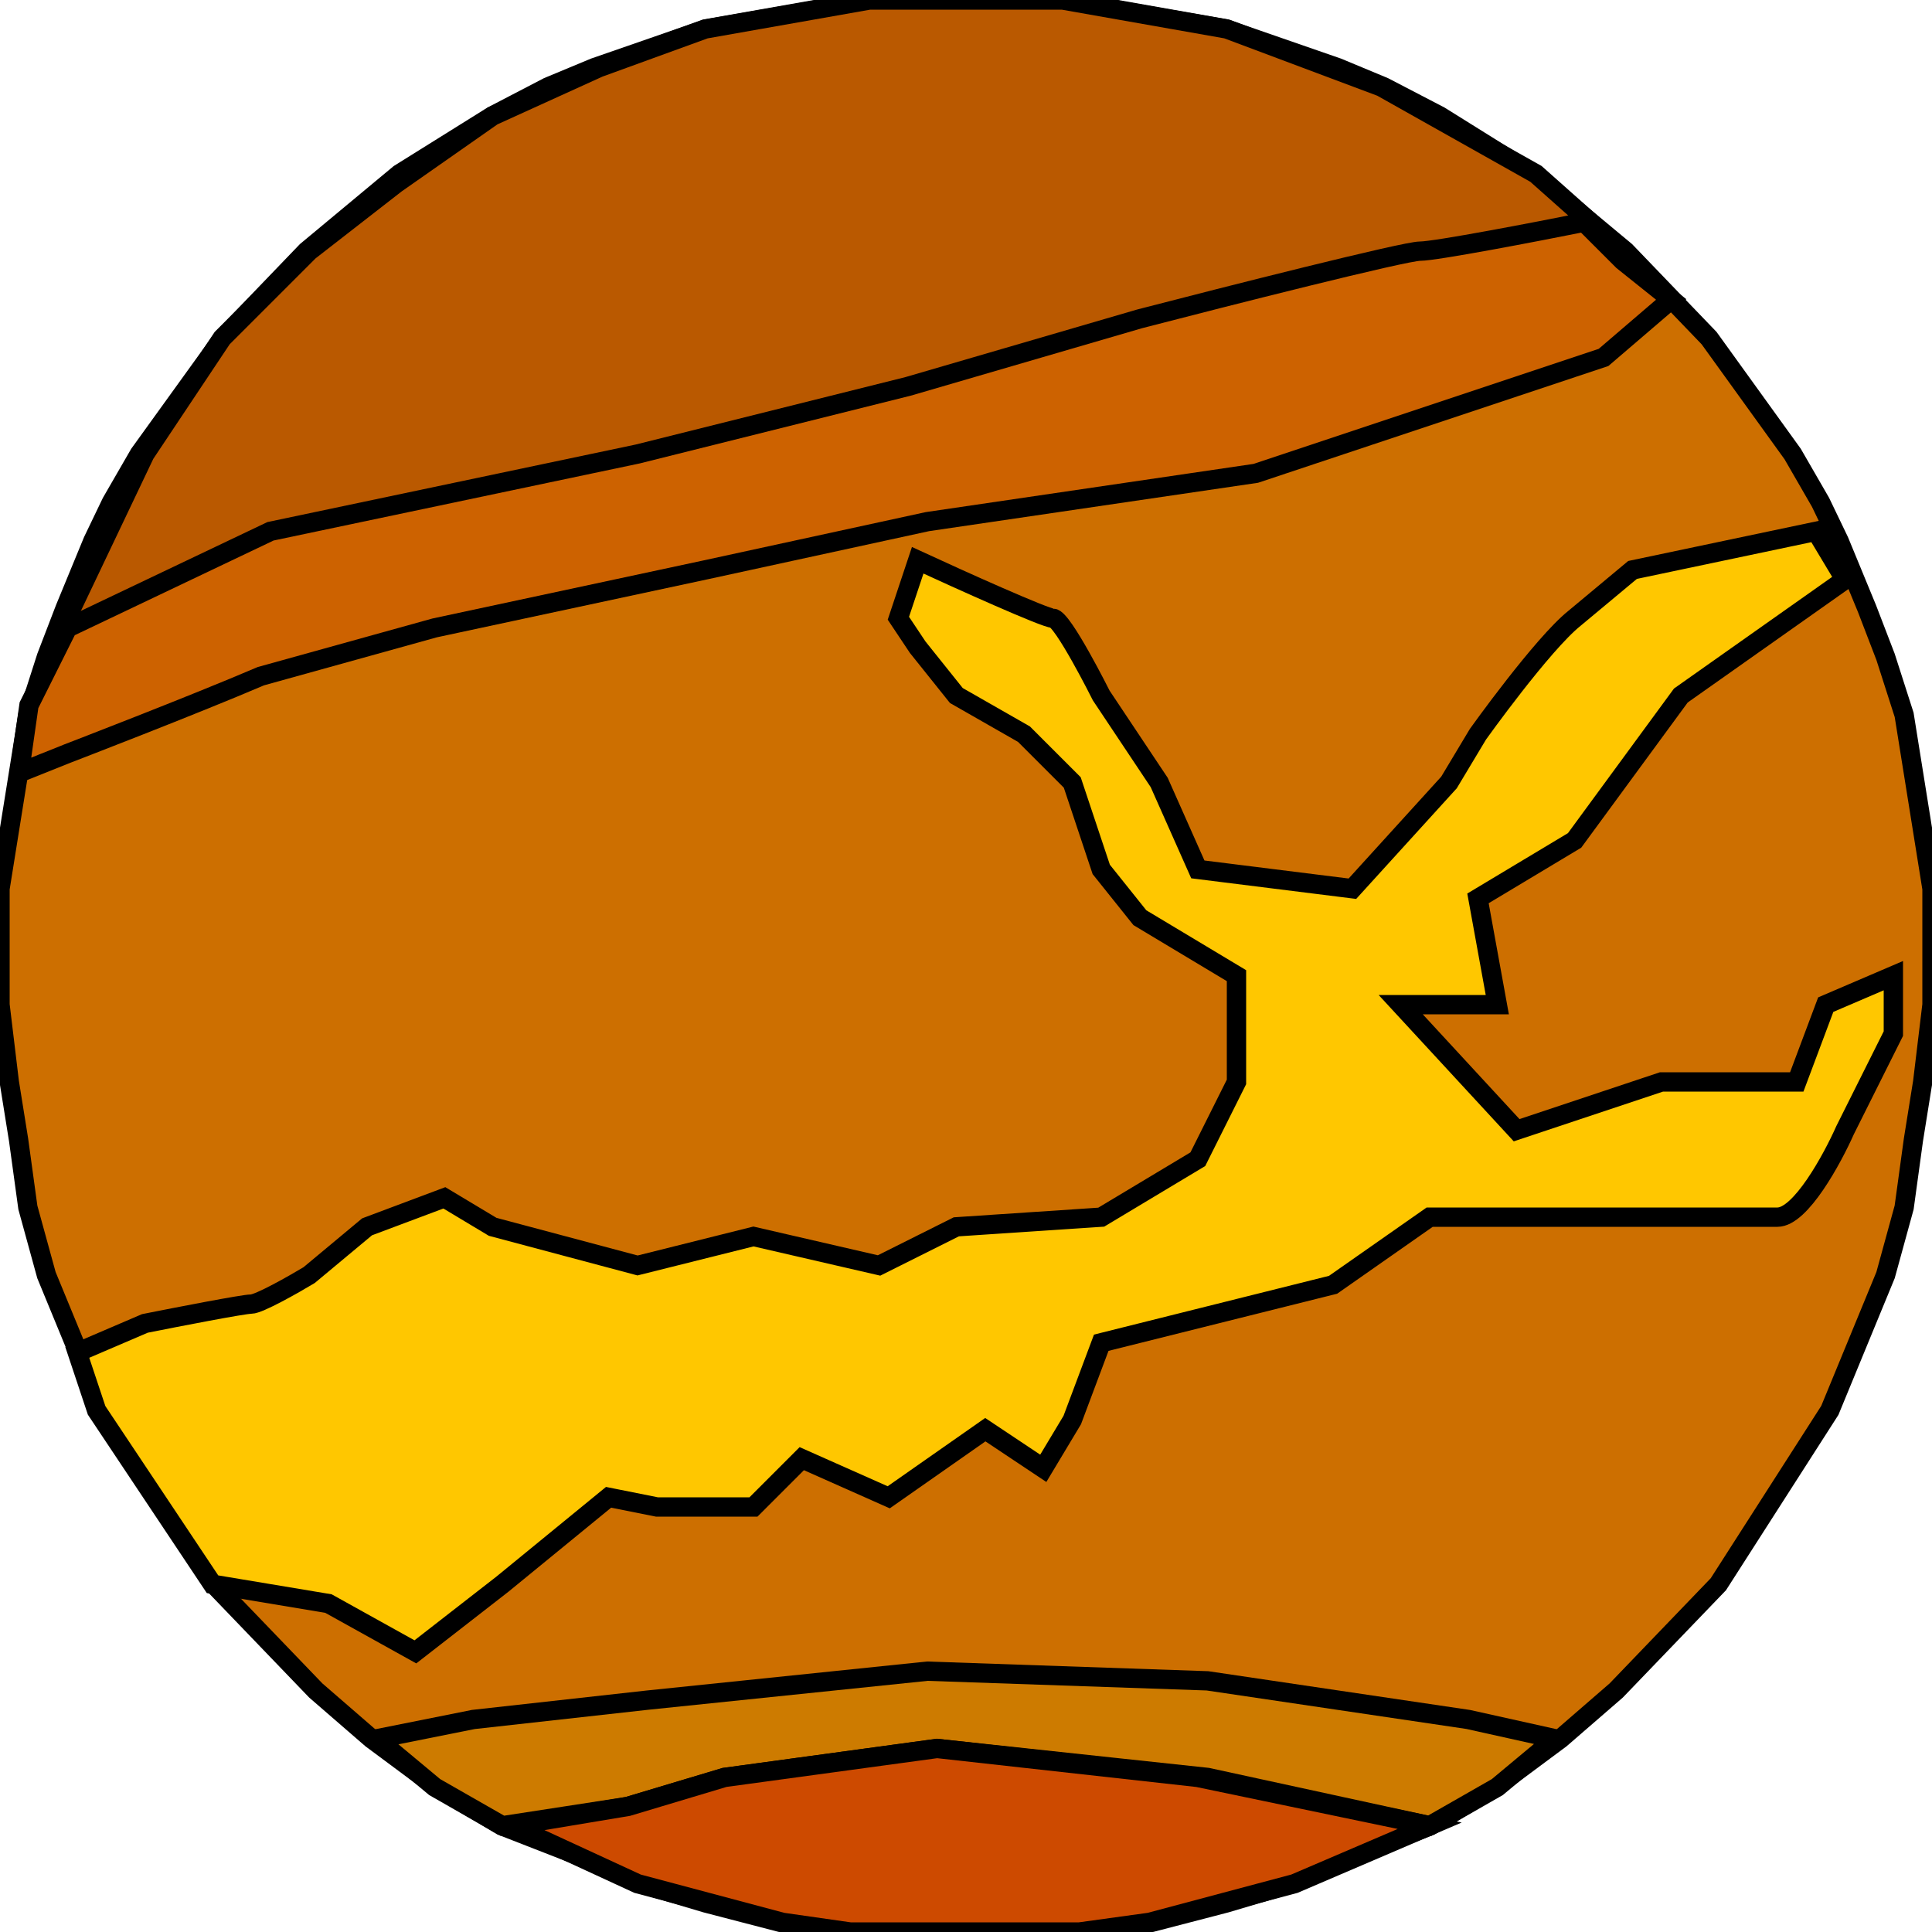 <svg width="100" height="100" viewBox="0 0 100 100" fill="none" xmlns="http://www.w3.org/2000/svg">
<g clip-path="url(#clip0_30_82)">
<path d="M48.077 0H48H45.192L36.538 1.5L30.769 3.5L28.365 4.5L25.481 6L20.673 9L15.865 13L11.539 17.5L7.212 23.5L5.769 26L4.808 28L3.365 31.5L2.404 34L1.442 37L0 46V52L0.481 56L0.962 59L1.442 62.5L2.404 66L5.288 73L11.058 82L16.346 87.5L19.231 90L22.596 92.5L25.962 94.5L29.808 96L33.173 97.5L36.538 98.5L40.385 99.5L44.231 100H55.769L59.615 99.5L63.462 98.5L66.827 97.5L70.192 96L74.038 94.5L77.404 92.5L80.769 90L83.654 87.5L88.942 82L94.712 73L97.596 66L98.558 62.5L99.038 59L99.519 56L100 52V46L98.558 37L97.596 34L96.635 31.5L95.192 28L94.231 26L92.788 23.5L88.462 17.5L84.135 13L79.327 9L74.519 6L71.635 4.5L69.231 3.5L63.462 1.5L54.808 0H52H51.923H48.077Z" fill="#CD6F00"/>
<path d="M48 0H52M51.923 0H54.808L63.462 1.5L69.231 3.5L71.635 4.5L74.519 6L79.327 9L84.135 13L88.462 17.5L92.788 23.5L94.231 26L95.192 28L96.635 31.5L97.596 34L98.558 37L100 46V52L99.519 56L99.038 59L98.558 62.5L97.596 66L94.712 73L88.942 82L83.654 87.5L80.769 90L77.404 92.5L74.038 94.5L70.192 96L66.827 97.5L63.462 98.5L59.615 99.5L55.769 100H44.231L40.385 99.5L36.538 98.5L33.173 97.5L29.808 96L25.962 94.5L22.596 92.5L19.231 90L16.346 87.5L11.058 82L5.288 73L2.404 66L1.442 62.5L0.962 59L0.481 56L0 52V46L1.442 37L2.404 34L3.365 31.5L4.808 28L5.769 26L7.212 23.5L11.539 17.5L15.865 13L20.673 9L25.481 6L28.365 4.5L30.769 3.5L36.538 1.5L45.192 0H48.077" stroke="black"/>
<path d="M62 60L57 63L49.5 63.5L45.5 65.5L39 64L33 65.5L25.5 63.5L23 62L19 63.5L16 66C15.167 66.5 13.4 67.5 13 67.5C12.6 67.5 9.167 68.167 7.5 68.5L4 70L5 73L11 82L17 83L21.5 85.5L26 82L31.5 77.5L34 78H39L41.5 75.5L46 77.5L51 74L54 76L55.5 73.5L57 69.5L69 66.5L74 63H81.5H92C93.2 63 94.833 60 95.5 58.5L98 53.5V50.5L94.5 52L93 56H86L78.5 58.5L72.5 52H77.5L76.5 46.5L81.5 43.5L87 36L95.5 30L94 27.5L84.5 29.5L81.5 32C79.833 33.333 76.5 38 76.5 38L75 40.5L70 46L62 45L60 40.5L57 36C57 36 55 32 54.5 32C54.1 32 49.667 30 47.5 29L46.5 32L47.5 33.5L49.5 36L53 38L55.5 40.5L57 45L59 47.5L64 50.5V56L62 60Z" fill="#FFC700" stroke="black"/>
<path d="M12.5 32L2 36.5L2.5 34L7.5 23.5L11.5 17.5L16 13L20.5 9.5L25.5 6L31 3.5L36.5 1.5L45 0H55L63.5 1.5L71.5 4.5L79.5 9L84 13L63.5 19L48 23L32.5 25.5L17.5 30L12.5 32Z" fill="#BA5900" stroke="black"/>
<path d="M24.5 89L19.5 90L22.5 92.5L26 94.5L32.5 93.5L37.5 92L48.5 90.5L62.5 92L74 94.5L77.5 92.5L80.5 90L76 89L62.5 87L48 86.5L33.5 88L24.5 89Z" fill="#CD7B00" stroke="black"/>
<path d="M33 97.5L26.5 94.5L32.5 93.5L37.5 92L48.5 90.5L62 92L74 94.5L67 97.5L59.5 99.5L55.875 100H44L40.5 99.5L33 97.5Z" fill="#CD4A00" stroke="black"/>
<path d="M1.5 36.5L1 40L3.5 39C3.5 39 10 36.5 13.5 35L22.5 32.5L36.5 29.5L48 27L65 24.5L83 18.5L86.5 15.5L84 13.5L82 11.5C79.5 12 74.3 13 73.5 13C72.7 13 63.5 15.333 59 16.5L47 20L33 23.5L14 27.5L3.5 32.5L1.5 36.5Z" fill="#CD6200" stroke="black"/>
</g>
<defs>
<clipPath id="clip0_30_82">
<rect width="100" height="100" fill="white"/>
</clipPath>
</defs>
</svg>
